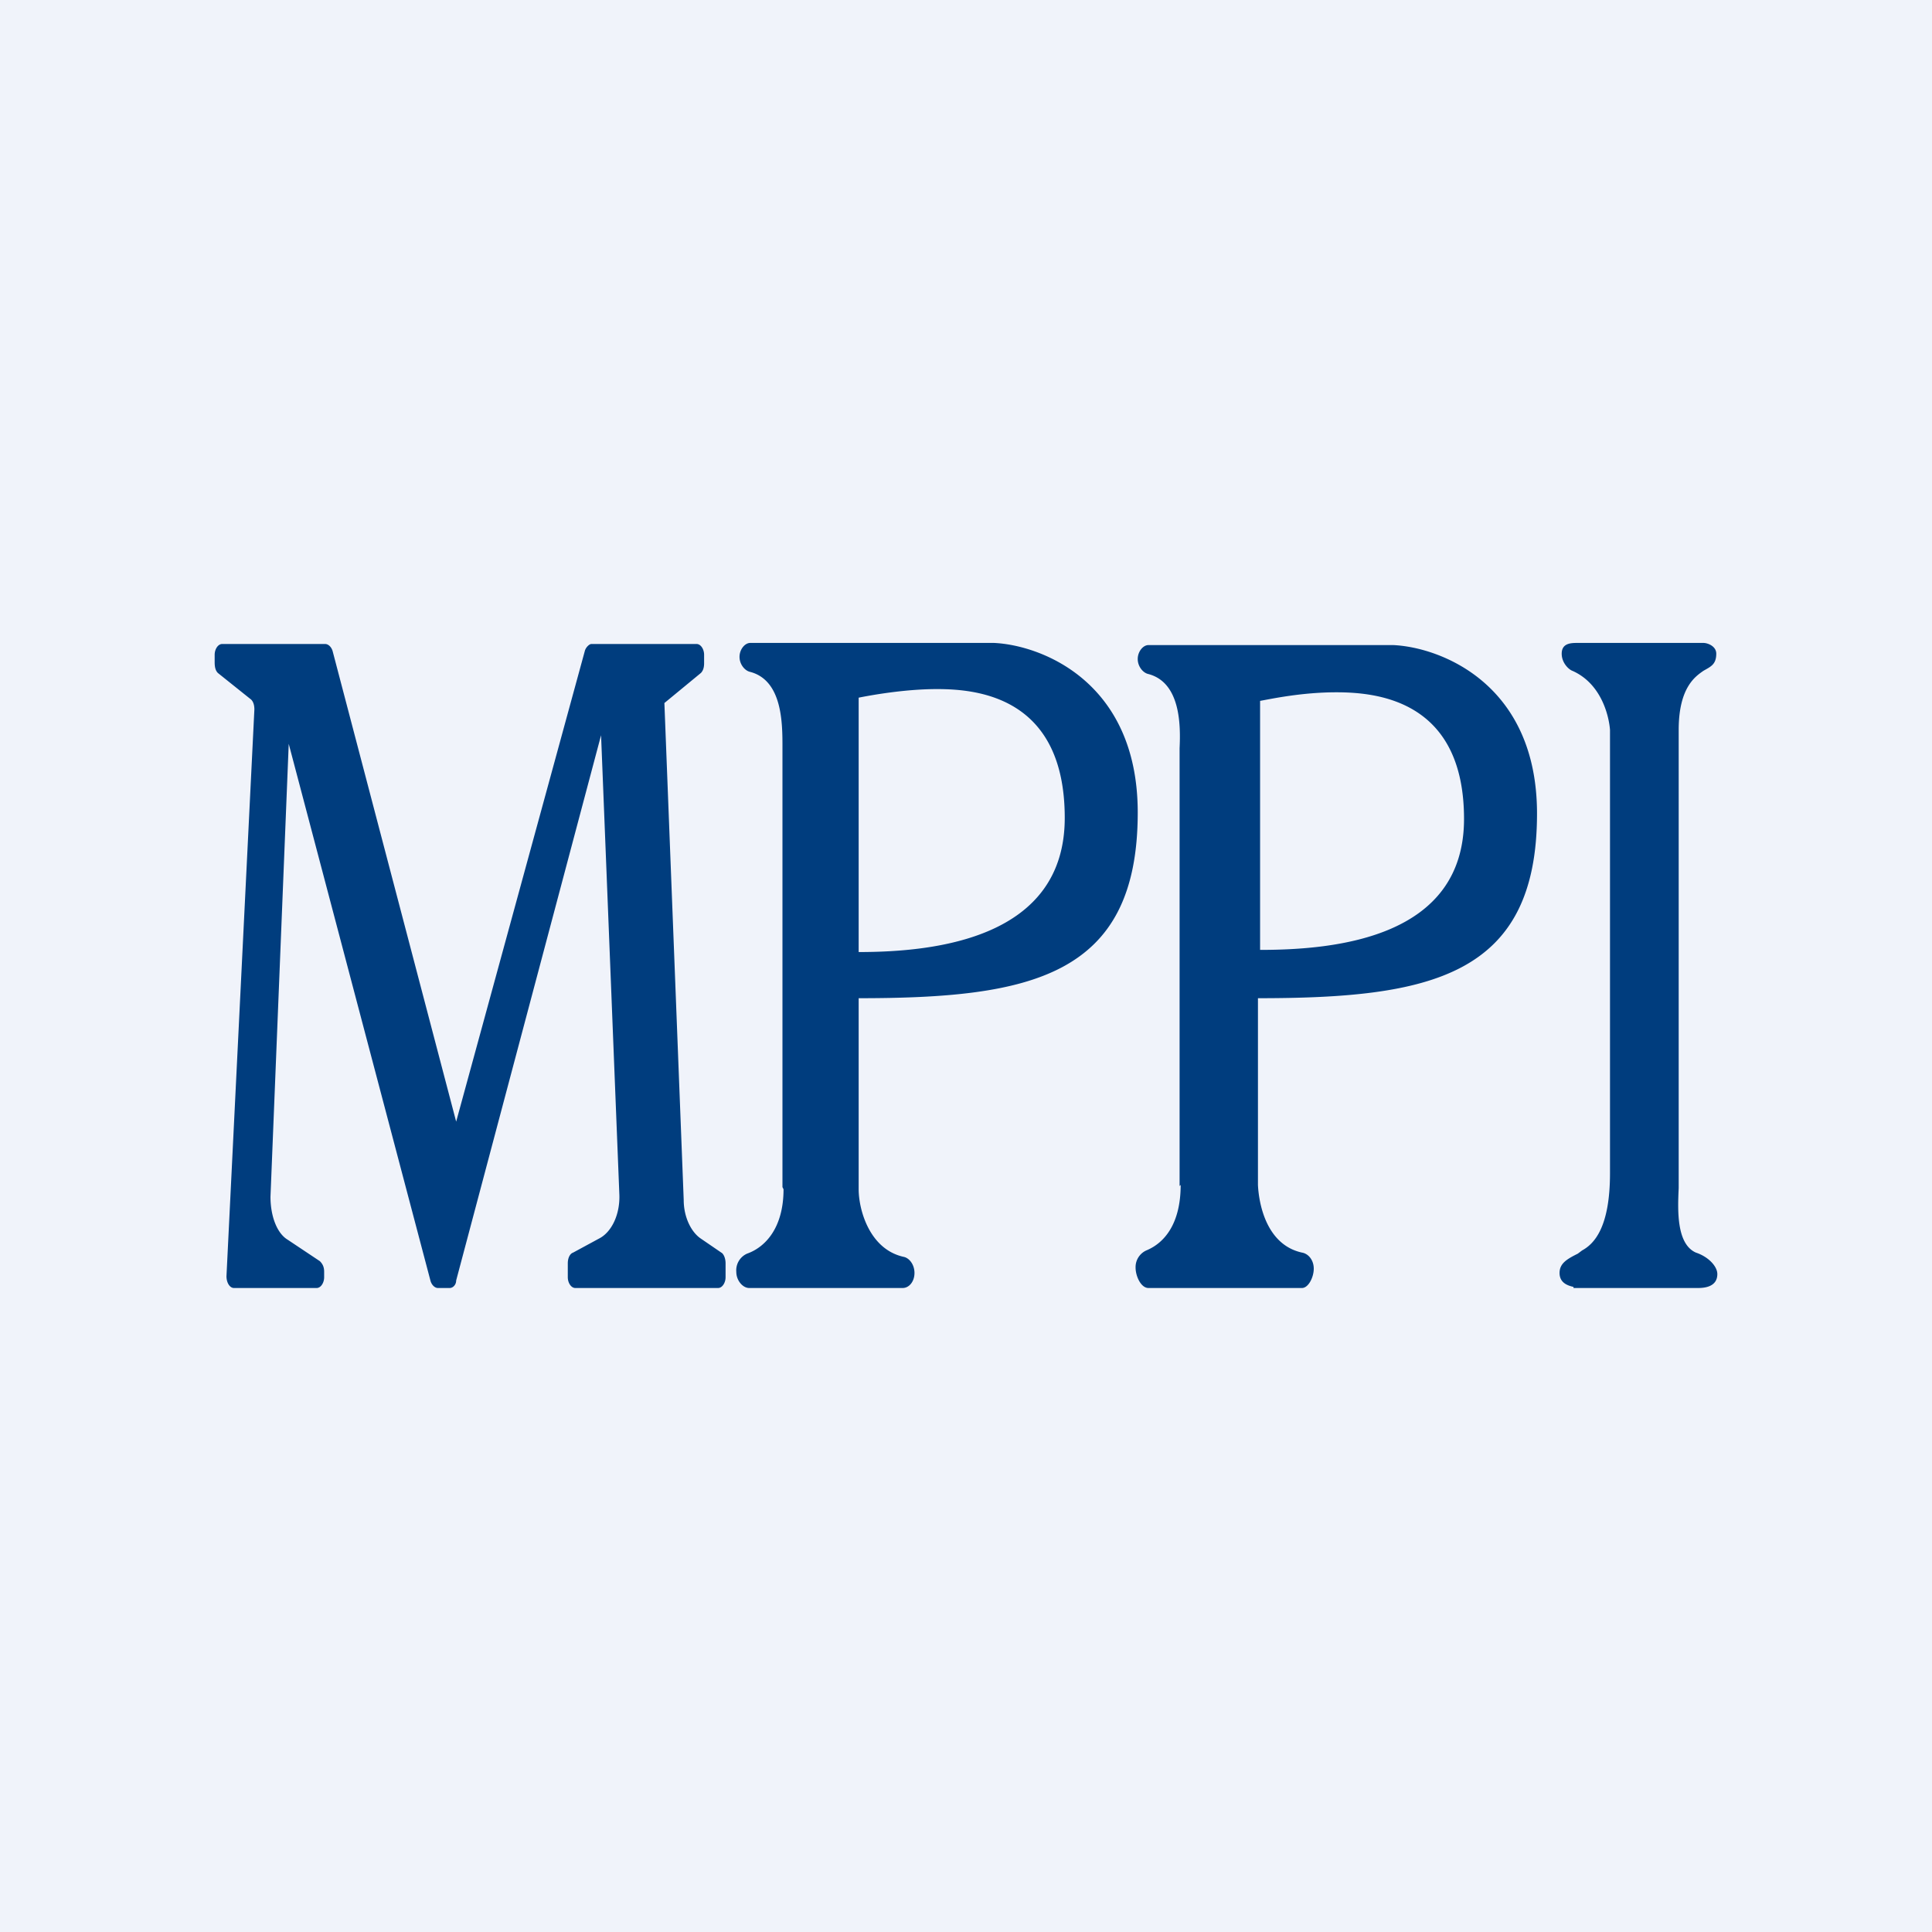 <!-- by TradingView --><svg width="18" height="18" viewBox="0 0 18 18" xmlns="http://www.w3.org/2000/svg"><path fill="#F0F3FA" d="M0 0h18v18H0z"/><path fill-rule="evenodd" d="M7.3 11.08c0 .36-.17.54-.34.6a.17.17 0 0 0-.1.17c0 .08.06.15.12.15h1.43c.06 0 .11-.06.11-.14 0-.08-.05-.14-.1-.15-.32-.07-.42-.44-.42-.63V9.3c1.6 0 2.6-.2 2.6-1.73 0-1.22-.9-1.56-1.34-1.58H6.99c-.05 0-.1.06-.1.13s.05.13.1.14c.3.08.3.48.3.7v4.1ZM8 6.5v2.37c.72 0 1.92-.13 1.92-1.25s-.8-1.2-1.19-1.2c-.31 0-.63.06-.73.08Zm3 4.54c0 .36-.15.54-.32.61a.17.17 0 0 0-.1.16c0 .08.05.19.12.19h1.43c.06 0 .11-.1.11-.18 0-.08-.05-.14-.11-.15-.32-.07-.4-.43-.41-.63V9.3c1.6 0 2.6-.2 2.6-1.72 0-1.21-.9-1.55-1.34-1.57H10.7c-.05 0-.1.06-.1.13s.05.13.1.14c.3.08.3.48.29.69v4.08Zm.74-4.5v2.31c.72 0 1.9-.12 1.9-1.22s-.8-1.18-1.19-1.18c-.32 0-.6.06-.71.08ZM14.66 12h1.16c.06 0 .18-.01.18-.13 0-.07-.08-.16-.2-.2-.18-.08-.17-.39-.16-.6V6.8c0-.4.16-.5.23-.55.07-.04.12-.06.12-.16 0-.07-.08-.1-.12-.1H14.7c-.06 0-.15 0-.15.1 0 .09.07.15.1.16.27.12.34.42.35.55v4.13c0 .51-.15.66-.26.72l-.04.03c-.1.05-.17.09-.17.18 0 .1.09.12.13.13Zm-11.7 0h-.78c-.04 0-.07-.05-.07-.11l.26-5.28c0-.04-.01-.08-.04-.1l-.3-.24c-.02-.02-.03-.05-.03-.1V6.1c0-.05.03-.1.07-.1h.96c.03 0 .06.03.07.07l1.15 4.38 1.2-4.39c.01-.03.04-.06.06-.06h.98c.04 0 .07.05.07.1v.08c0 .04-.01.07-.03.09l-.34.28.18 4.63c0 .16.07.3.16.36l.19.13c.02.01.04.05.04.1v.13c0 .05-.03.1-.07.1H5.36c-.04 0-.07-.05-.07-.1v-.13c0-.05.02-.09.05-.1l.24-.13c.12-.06.2-.23.19-.42L5.6 6.85l-1.35 5.08c0 .04-.03.07-.06.07h-.11c-.03 0-.06-.03-.07-.07l-1.32-5-.17 4.22c0 .18.06.34.16.4l.3.2c.03.03.04.06.04.1v.05c0 .05-.03.1-.07.1Z" fill="#003D7E"/></svg>